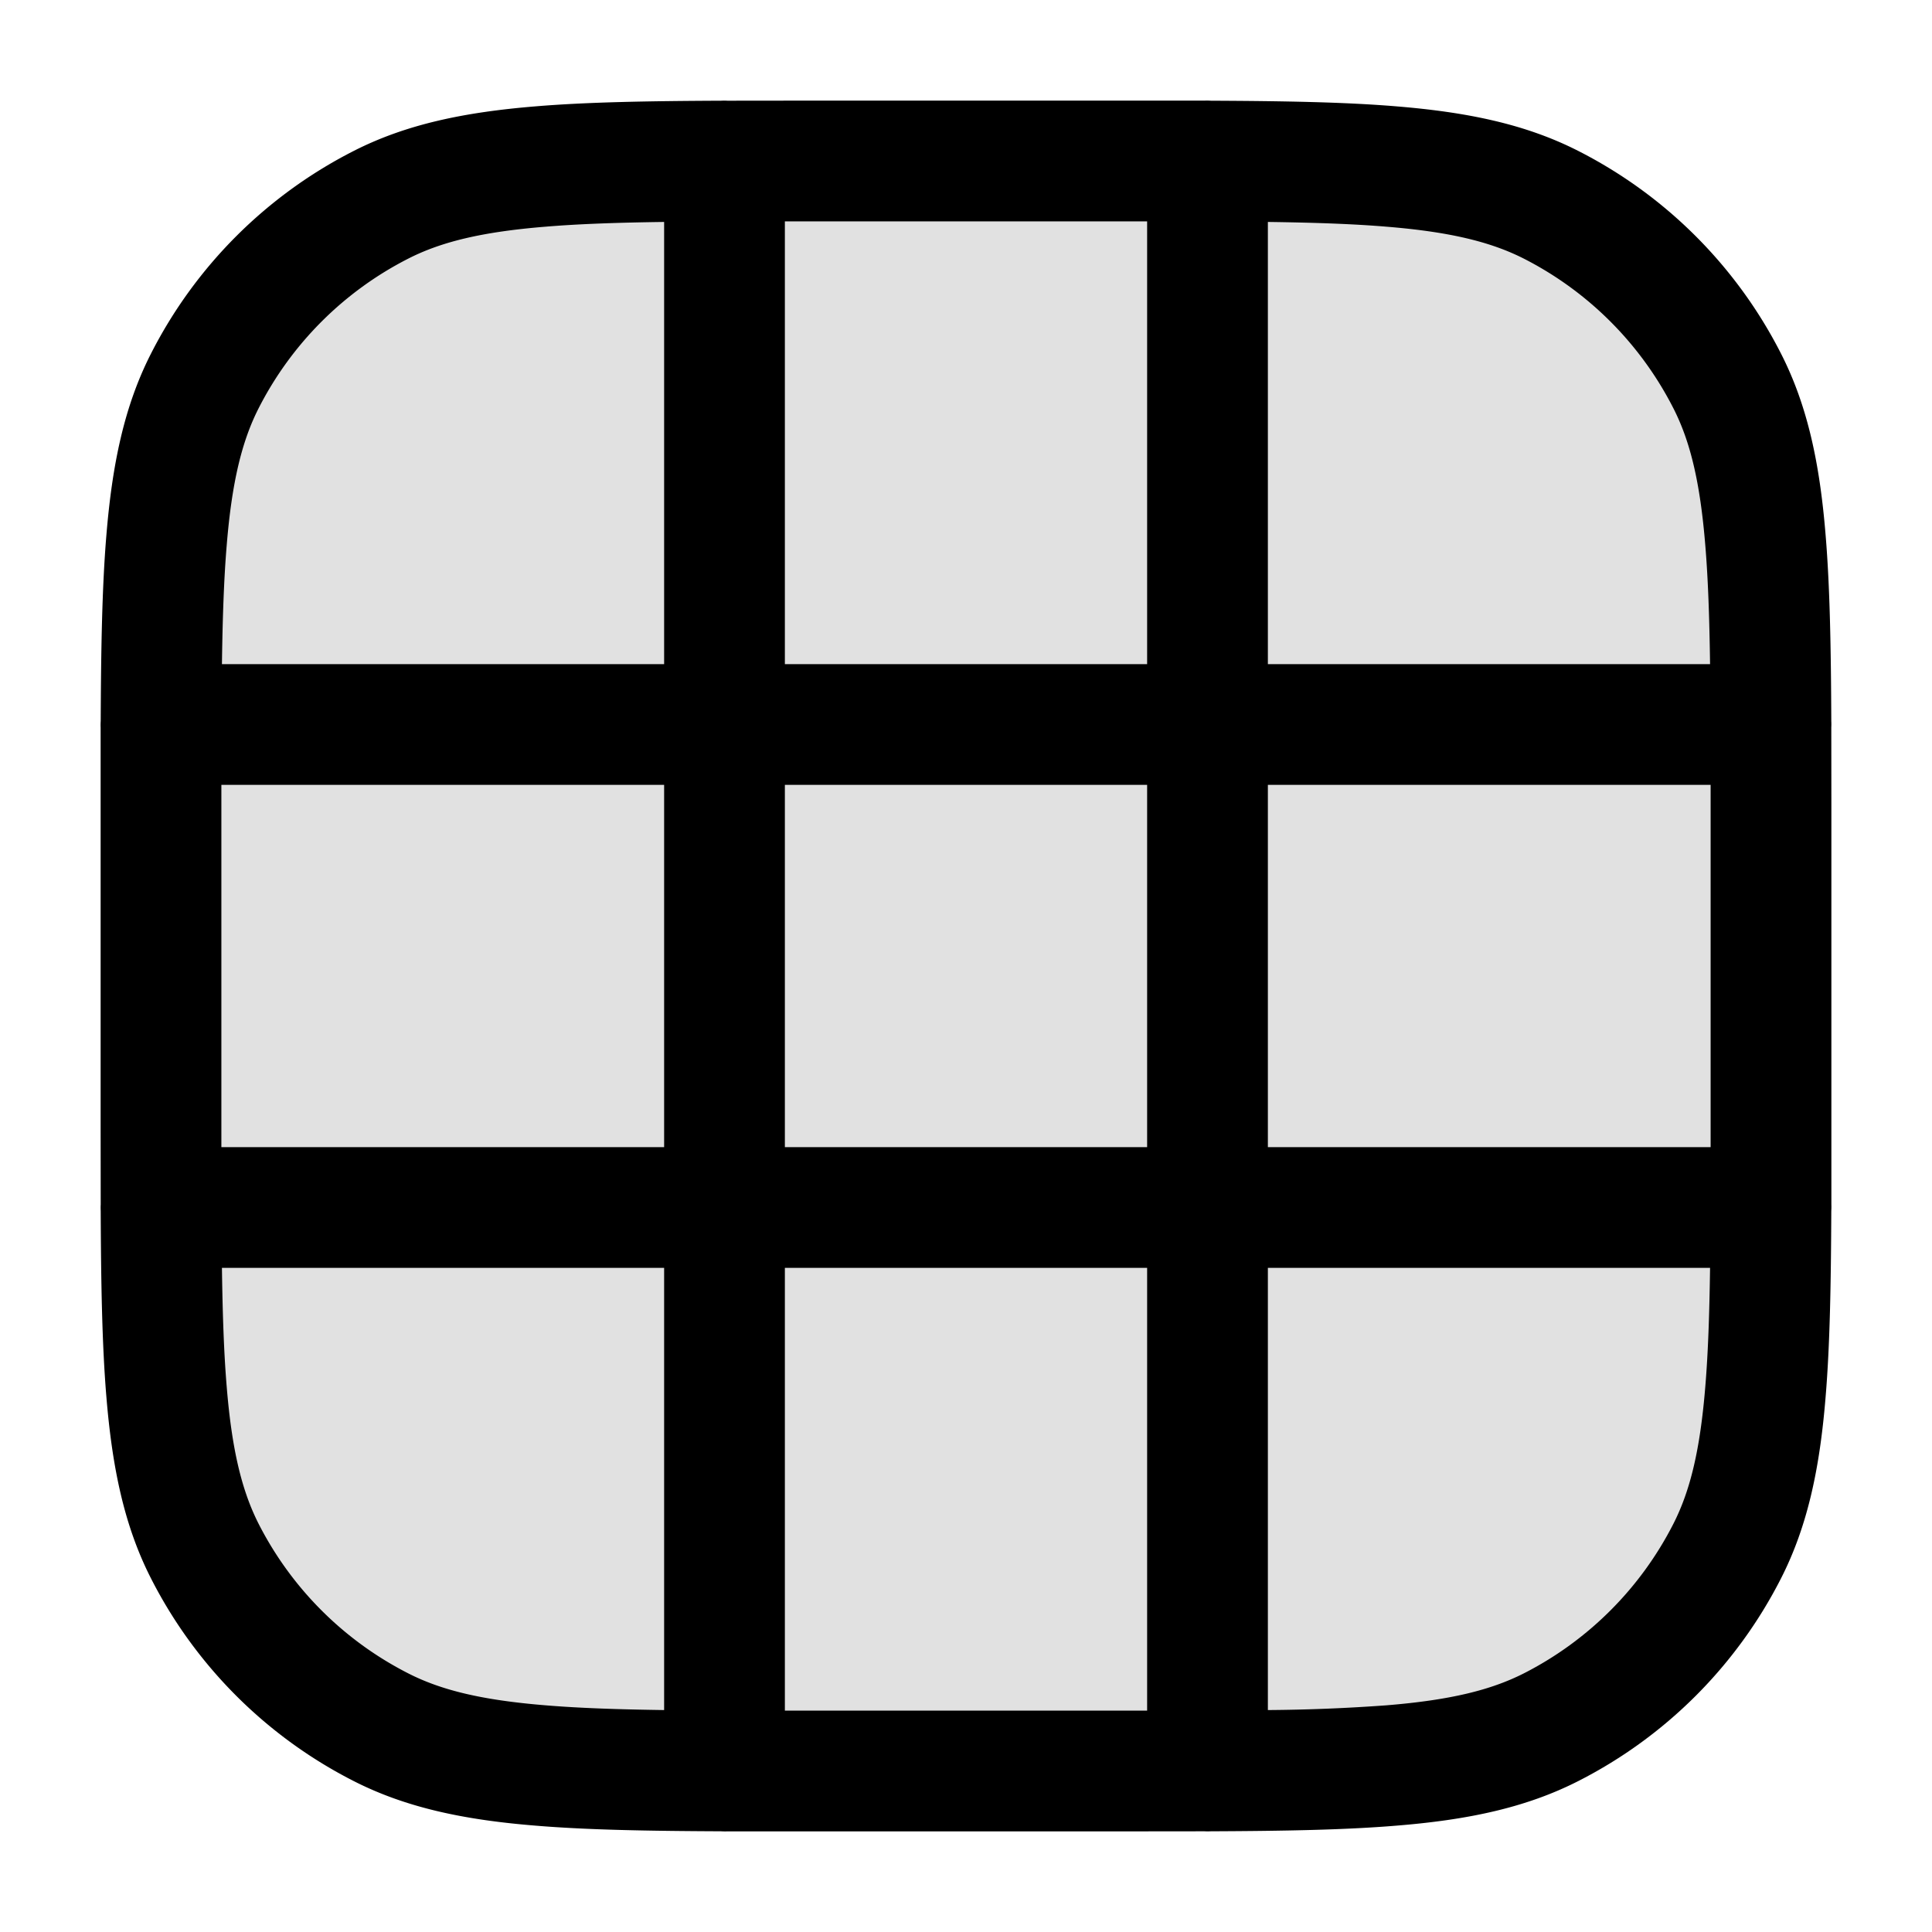 <svg xmlns="http://www.w3.org/2000/svg" width="24" height="24" fill="currentColor" viewBox="0 0 24 24">
  <rect width="20" height="20" x="2" y="2" opacity=".12" rx="4"/>
  <path fill-rule="evenodd" d="M9.966 1.25H14.962a.774.774 0 01.081.001c.906.004 1.662.017 2.302.07.88.072 1.607.22 2.265.556a5.75 5.75 0 012.513 2.513c.336.658.485 1.385.556 2.265.053.64.066 1.396.07 2.302a.778.778 0 010 .08l.001.93v4.995a.793.793 0 01-.001.081c-.004.906-.017 1.662-.07 2.302-.071.88-.22 1.607-.556 2.265a5.75 5.75 0 01-2.513 2.513c-.658.336-1.385.485-2.265.556-.64.053-1.396.066-2.302.07a.774.774 0 01-.081 0l-.926.001H9.038a.796.796 0 01-.081-.001c-.906-.004-1.662-.017-2.302-.07-.88-.071-1.607-.22-2.265-.556a5.75 5.75 0 01-2.513-2.513c-.336-.658-.484-1.385-.556-2.265-.053-.64-.066-1.396-.07-2.302a.755.755 0 010-.081l-.001-.926V9.966v-.928a.77.77 0 01.001-.081c.004-.906.017-1.662.07-2.302.072-.88.22-1.607.556-2.265A5.75 5.75 0 014.39 1.877c.658-.336 1.385-.484 2.265-.556.64-.053 1.396-.066 2.302-.07a.76.76 0 01.08 0l.927-.001h.002zM2.75 9.75v4.5h5.5v-4.5h-5.5zm5.5-1.5H2.757c.008-.57.024-1.052.059-1.473.064-.787.188-1.295.397-1.706a4.25 4.25 0 011.858-1.858c.411-.21.919-.333 1.706-.397.421-.035.903-.051 1.473-.059V8.25zm1.5 1.5v4.5h4.5v-4.5h-4.5zm4.5-1.5h-4.5v-5.5h4.5v5.5zm1.5 1.5v4.5h5.5V10v-.25h-5.5zm5.493-1.5H15.75V2.757c.57.008 1.052.024 1.473.059.787.064 1.295.188 1.707.397a4.25 4.25 0 011.857 1.858c.21.411.333.919.397 1.706.035.421.051.903.059 1.473zm-6.993 7.5h-4.5v5.5h4.5v-5.5zm-6 0H2.757c.008.57.024 1.052.059 1.473.064.787.188 1.295.397 1.707a4.25 4.25 0 001.858 1.857c.411.21.919.333 1.706.397.421.035.903.051 1.473.059V15.75zm12.993 0H15.75v5.493a22.18 22.18 0 001.473-.059c.787-.064 1.295-.188 1.707-.397a4.251 4.251 0 001.857-1.857c.21-.412.333-.92.397-1.707.035-.421.051-.903.059-1.473z"/>
</svg>
